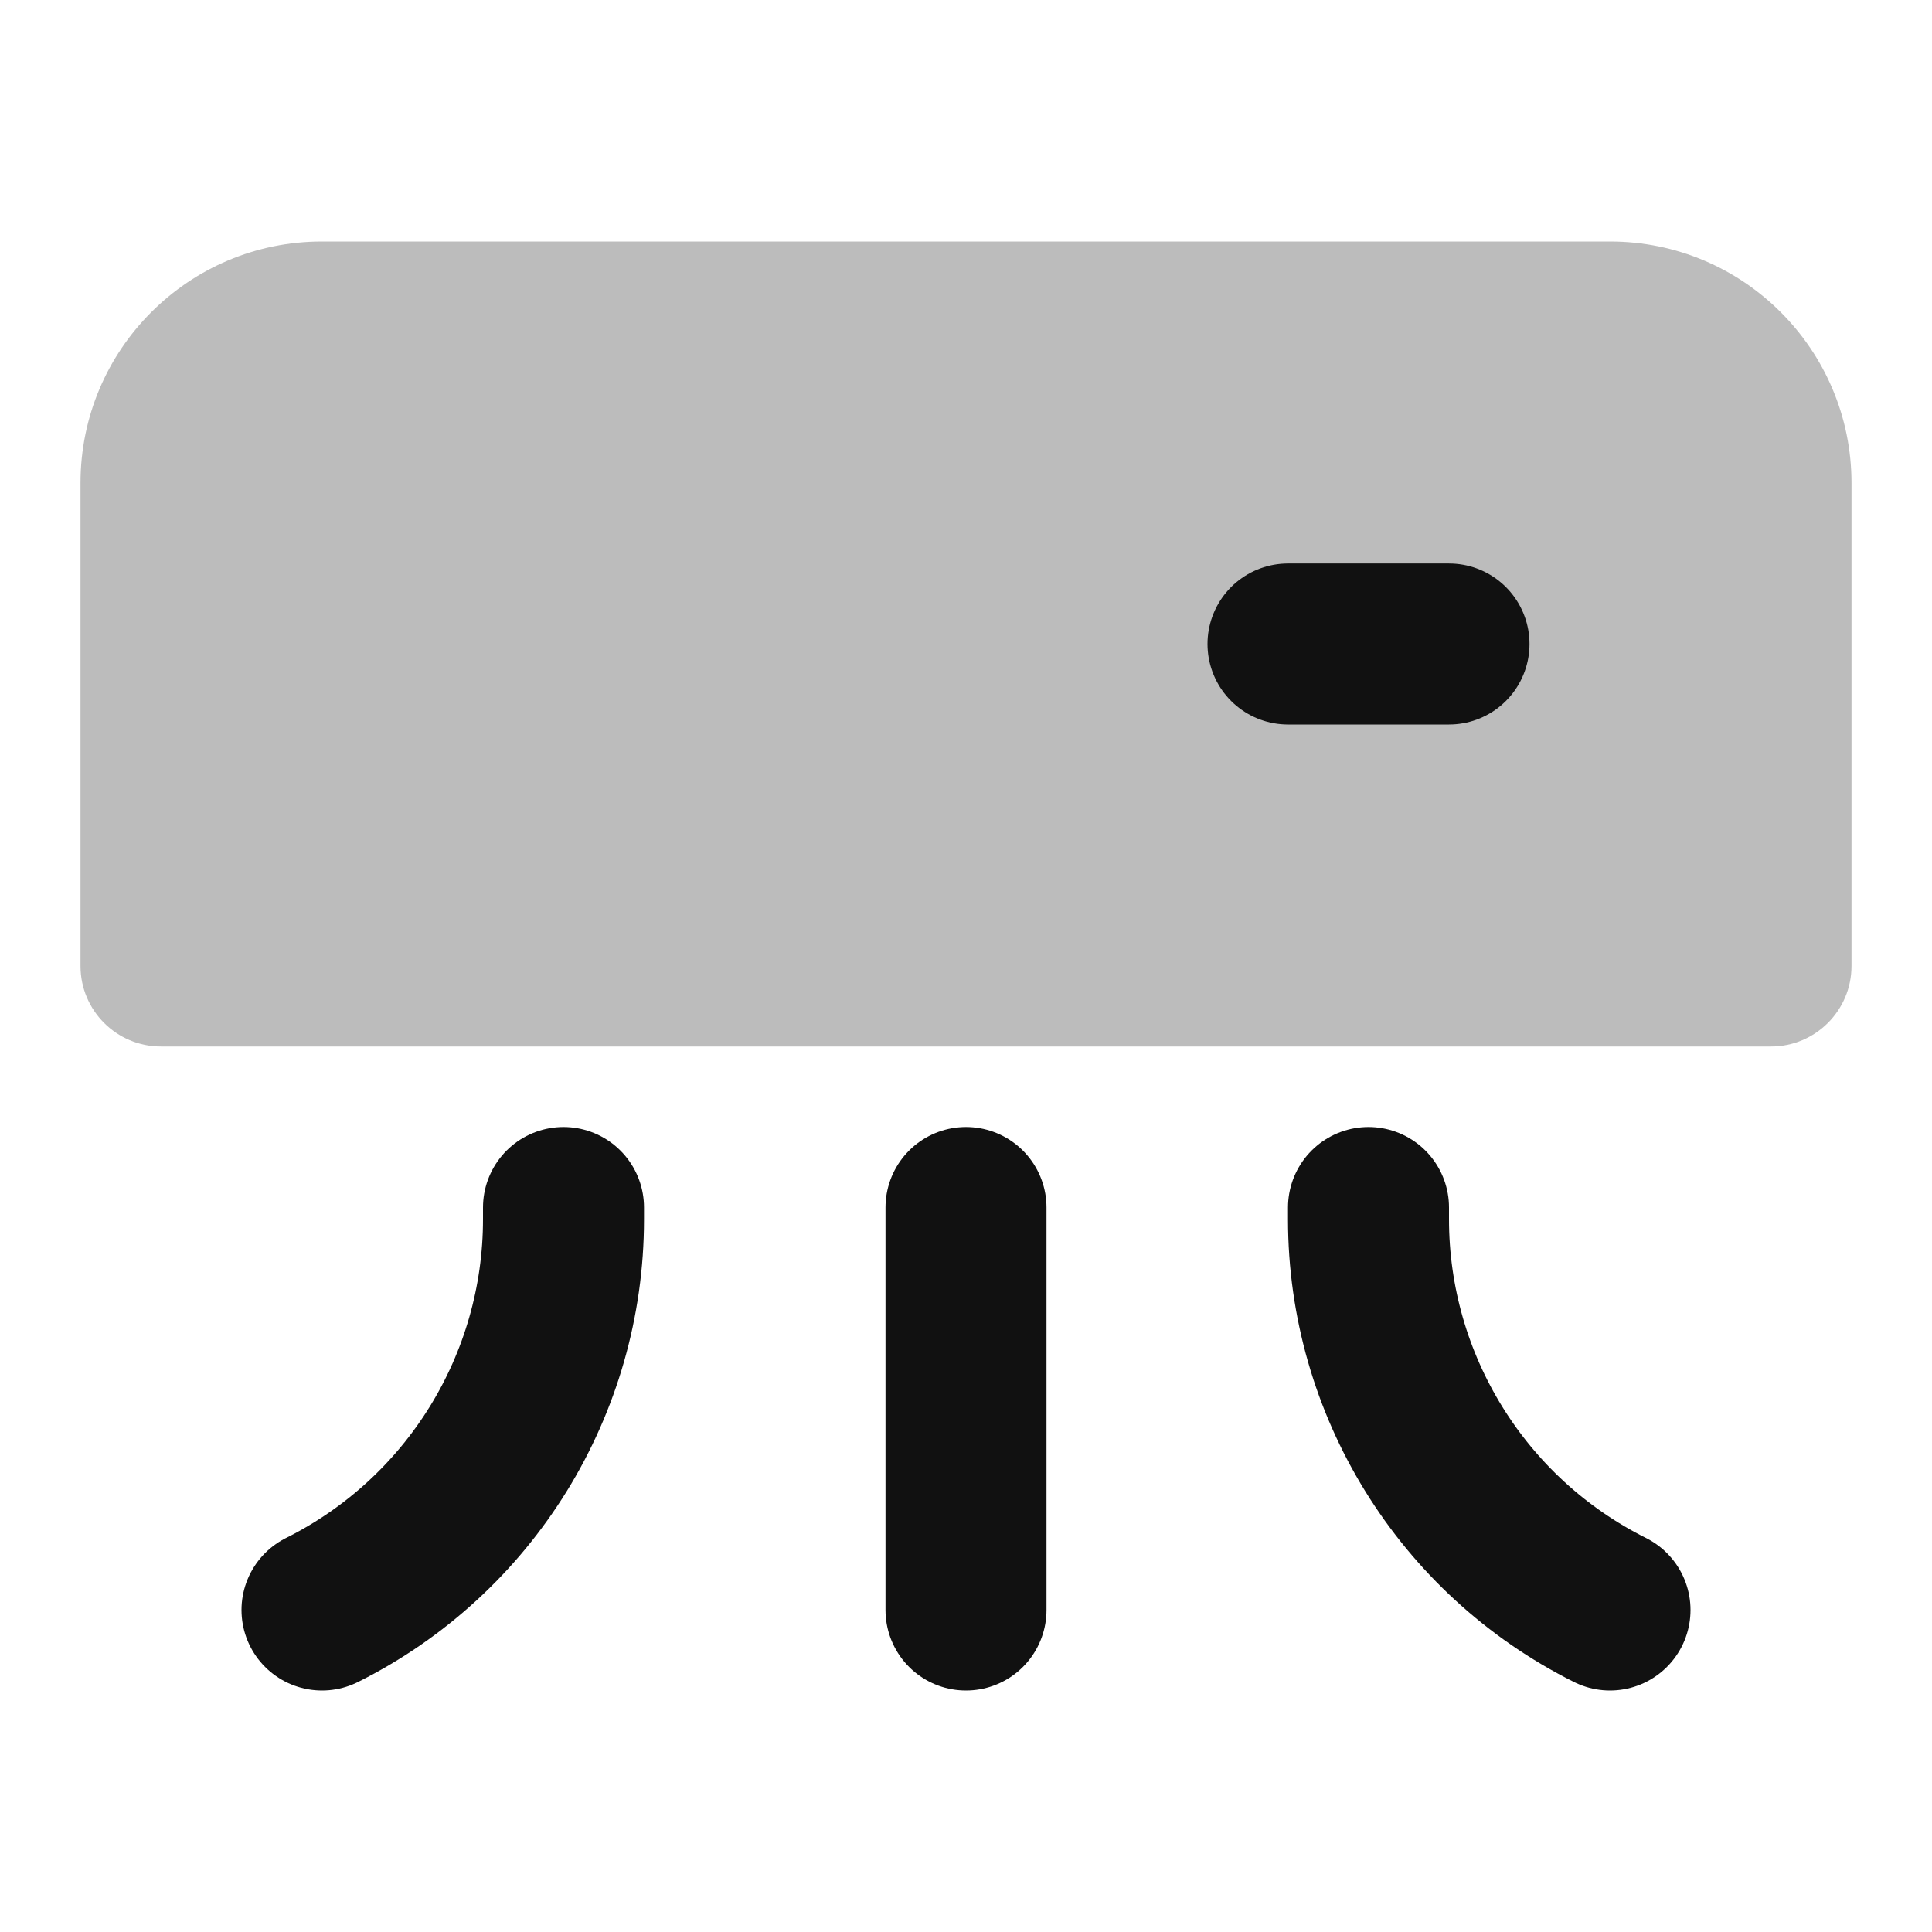 <svg width="24" height="24" viewBox="0 0 24 24" fill="none" xmlns="http://www.w3.org/2000/svg">
<path opacity="0.28" d="M4 3C2.343 3 1 4.343 1 6V12C1 12.552 1.448 13 2 13H22C22.552 13 23 12.552 23 12V6C23 4.343 21.657 3 20 3H4Z" fill="#111111"/>
<path d="M18 8H16M12 15V20M17 15V15.146C17 17.201 18.161 19.081 20 20M7 15V15.146C7 17.201 5.839 19.081 4 20" stroke="#111111" stroke-width="2" stroke-linecap="round" stroke-linejoin="round"/>
</svg>
